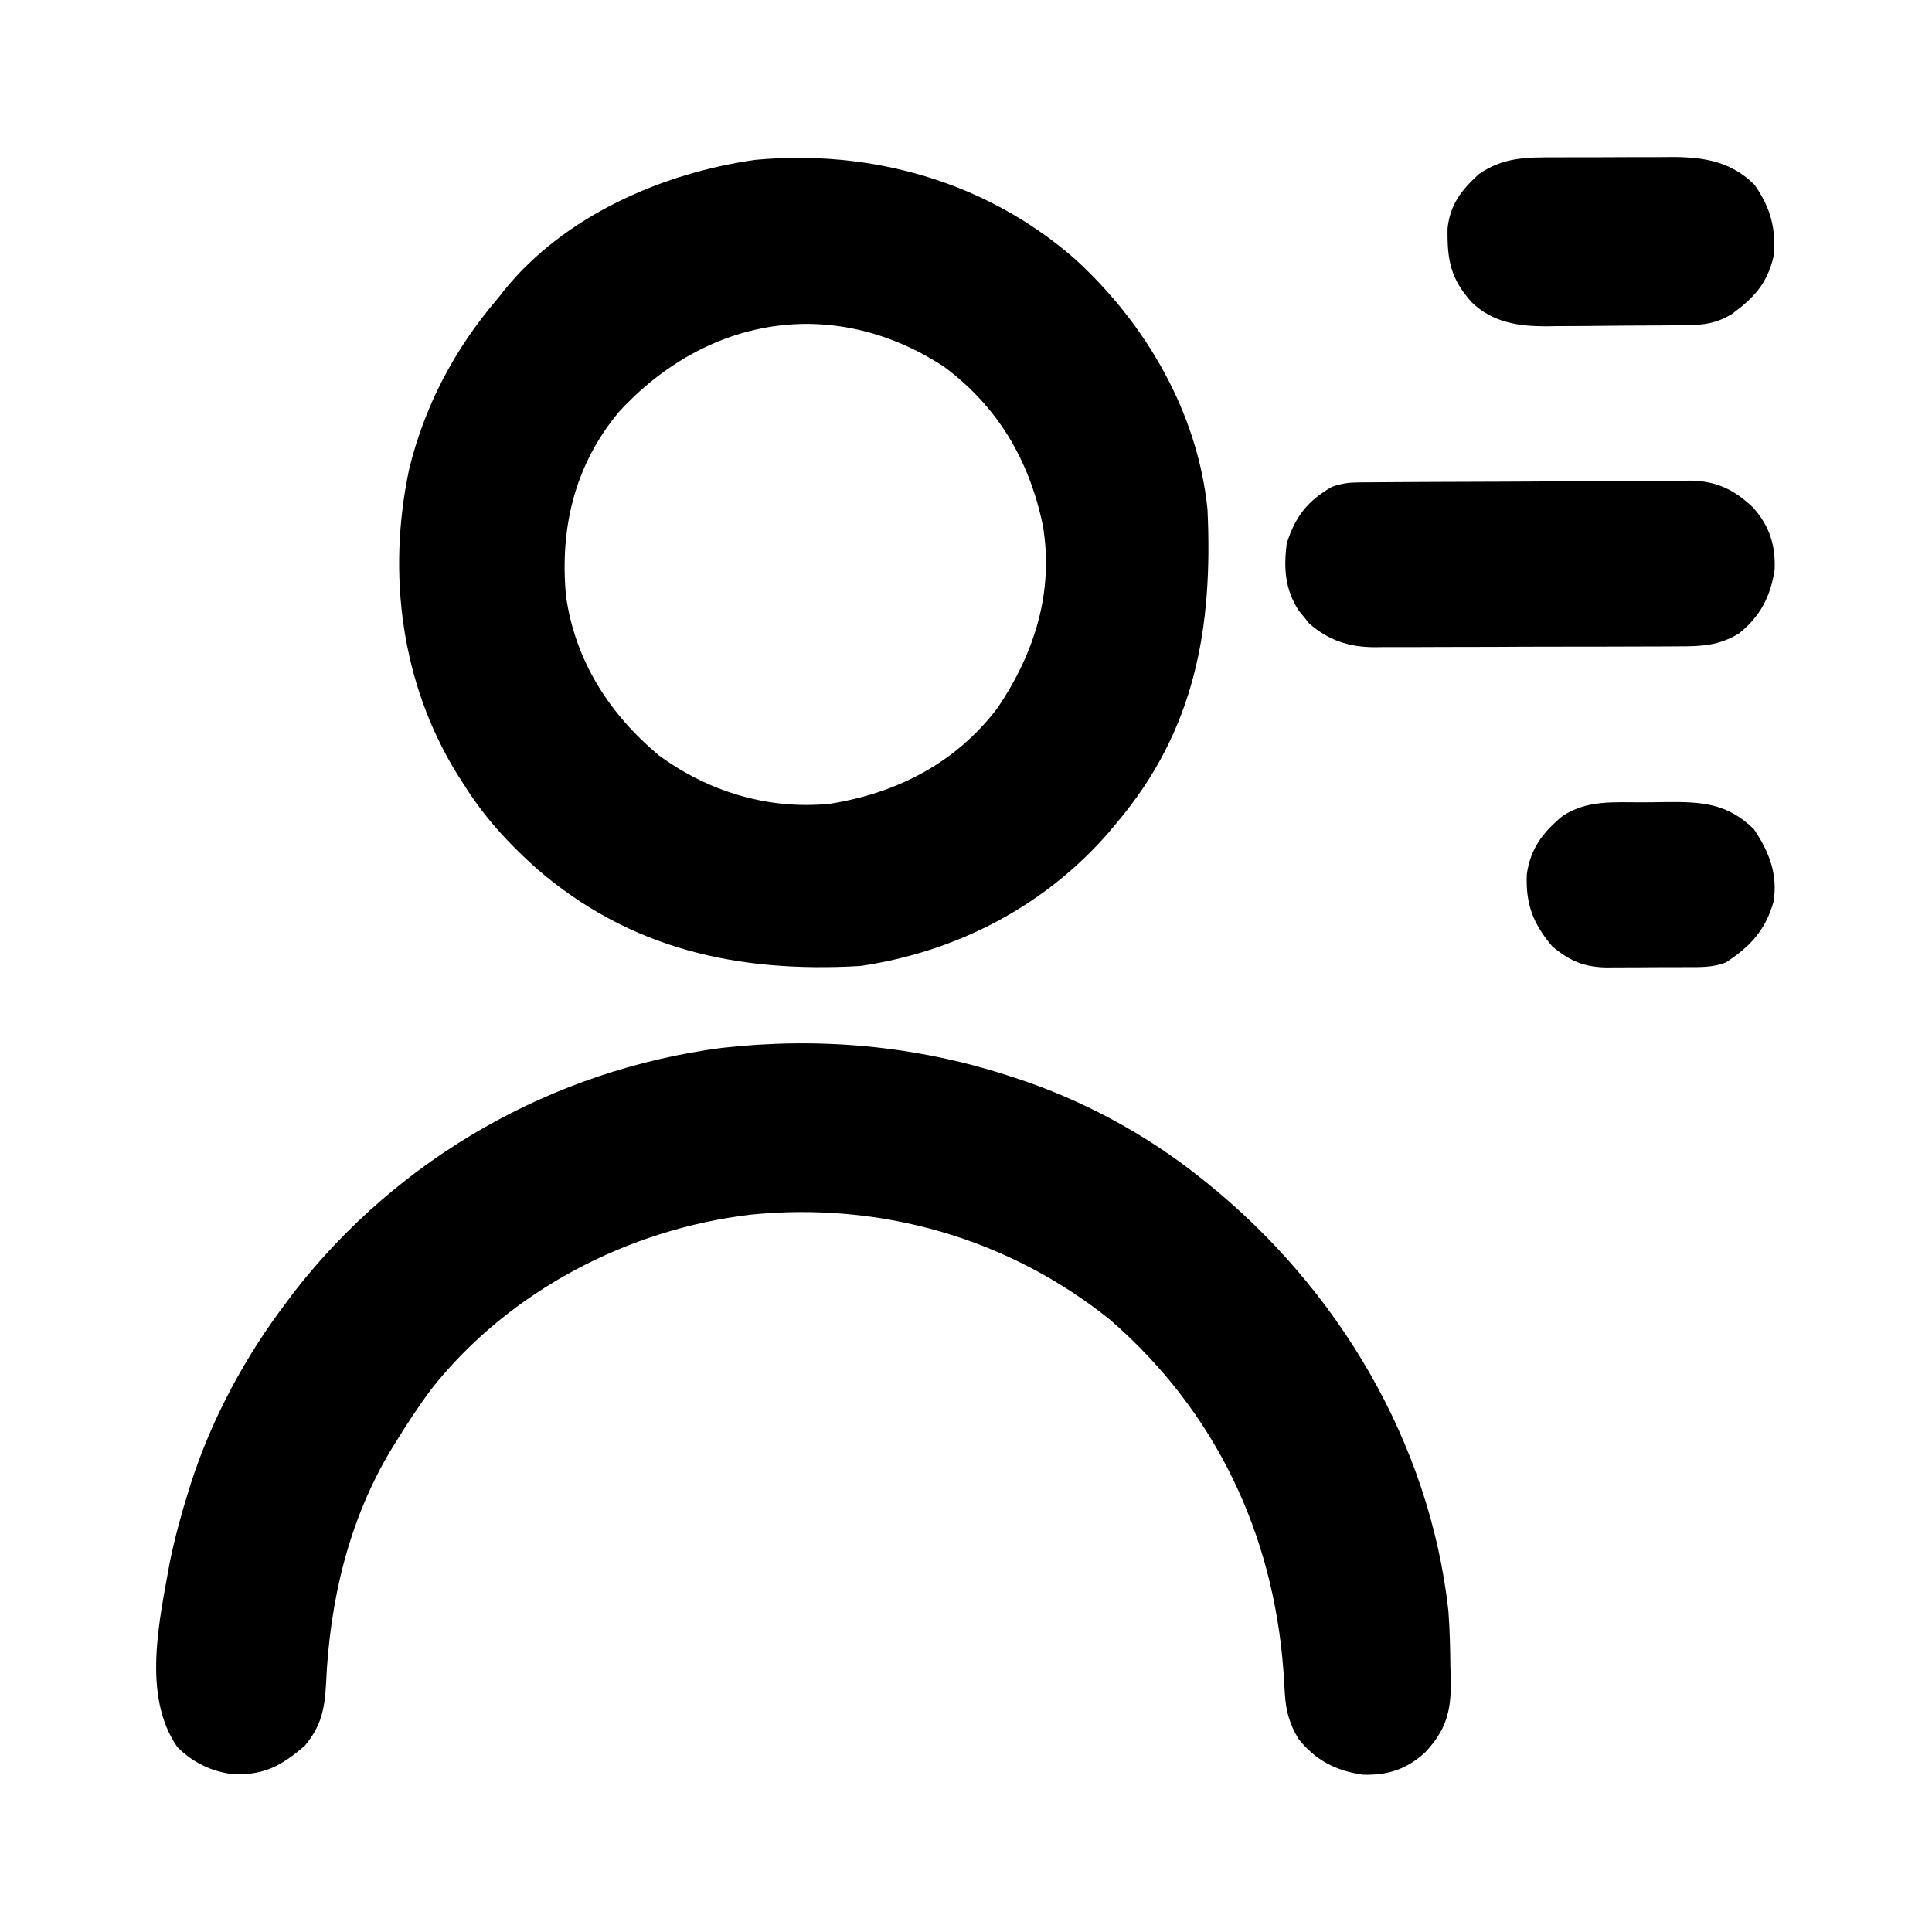 <?xml version="1.0" encoding="UTF-8"?>
<svg version="1.1" xmlns="http://www.w3.org/2000/svg" width="512" height="512">
<path d="M0 0 C18.87 17.143 32.69 40.802 35.284 66.507 C36.744 97.783 32.047 124.922 11.284 149.507 C10.267 150.725 10.267 150.725 9.229 151.968 C-7.745 171.599 -31.131 183.75 -56.716 187.507 C-88.999 189.376 -117.754 183.186 -142.716 161.507 C-150.056 154.908 -156.487 147.921 -161.716 139.507 C-162.299 138.607 -162.882 137.707 -163.482 136.78 C-178.437 112.657 -182.144 83.485 -176.307 55.936 C-172.16 38.887 -164.125 23.782 -152.716 10.507 C-152.199 9.846 -151.682 9.184 -151.15 8.503 C-135.23 -11.248 -109.293 -22.623 -84.654 -26.118 C-53.883 -28.988 -23.494 -20.439 0 0 Z M-120.806 40.792 C-132.513 54.907 -136.385 71.563 -134.716 89.507 C-132.283 106.64 -123.237 120.699 -110.173 131.636 C-97.015 141.322 -81.064 146.17 -64.716 144.507 C-46.897 141.655 -31.321 133.654 -20.279 119.007 C-10.47 104.446 -5.383 88.191 -8.376 70.636 C-11.999 53.295 -20.416 39.118 -34.716 28.569 C-64.122 9.506 -97.671 15.494 -120.806 40.792 Z " fill="#000000" transform="translate(284.716,68.493)"/>
<path d="M0 0 C0.657 0.21 1.315 0.419 1.992 0.635 C19.661 6.396 36.471 15.427 51 27 C51.826 27.657 51.826 27.657 52.669 28.328 C87.393 56.254 111.83 97.036 116.826 141.769 C117.222 146.842 117.312 151.914 117.375 157 C117.412 158.137 117.45 159.274 117.488 160.445 C117.573 168.602 116.2 173.592 110.556 179.515 C105.753 183.887 100.678 185.519 94.211 185.309 C87.074 184.312 81.64 181.497 77.156 175.879 C74.771 172.002 73.758 168.418 73.508 163.895 C73.445 162.92 73.382 161.945 73.317 160.941 C73.254 159.909 73.19 158.876 73.125 157.812 C70.432 121.322 55.086 88.987 27.25 64.812 C0.282 43.099 -33.696 33.43 -68.047 36.895 C-100.554 40.744 -131.998 57.073 -152.509 82.9 C-155.922 87.444 -159.022 92.163 -162 97 C-162.562 97.908 -162.562 97.908 -163.136 98.834 C-174.633 117.795 -179.624 139.292 -180.596 161.232 C-180.943 167.949 -181.9 172.503 -186.312 177.75 C-192.514 182.942 -196.73 185.34 -204.848 185.219 C-210.701 184.624 -215.849 182.151 -220 178 C-229.451 164.334 -224.716 144.305 -222 129 C-220.688 122.562 -218.968 116.267 -217 110 C-216.79 109.33 -216.581 108.66 -216.365 107.969 C-210.821 90.791 -201.919 74.334 -191 60 C-190.353 59.131 -189.706 58.262 -189.039 57.367 C-161.27 21.724 -120.537 -1.418 -75.79 -7.29 C-50.146 -10.202 -24.51 -7.939 0 0 Z " fill="#000000" transform="translate(267,285)"/>
<path d="M0 0 C1.238 -0.013 1.238 -0.013 2.502 -0.026 C3.404 -0.03 4.306 -0.035 5.236 -0.039 C6.666 -0.051 6.666 -0.051 8.125 -0.064 C11.284 -0.089 14.443 -0.105 17.603 -0.12 C19.222 -0.128 19.222 -0.128 20.874 -0.136 C26.589 -0.162 32.304 -0.182 38.019 -0.196 C43.916 -0.213 49.812 -0.258 55.709 -0.309 C60.248 -0.342 64.787 -0.354 69.326 -0.359 C71.5 -0.366 73.673 -0.381 75.846 -0.405 C78.893 -0.437 81.939 -0.437 84.986 -0.43 C86.325 -0.454 86.325 -0.454 87.69 -0.479 C94.682 -0.41 99.385 1.8 104.462 6.597 C108.812 11.421 110.454 16.469 110.243 22.943 C109.247 30.08 106.431 35.514 100.814 39.998 C95.431 43.31 90.748 43.451 84.59 43.444 C83.656 43.451 82.722 43.458 81.759 43.465 C78.676 43.484 75.593 43.488 72.509 43.49 C70.36 43.496 68.212 43.503 66.064 43.51 C61.56 43.522 57.057 43.526 52.554 43.525 C46.794 43.524 41.034 43.552 35.274 43.586 C30.836 43.608 26.399 43.612 21.961 43.611 C19.838 43.614 17.715 43.622 15.592 43.638 C12.617 43.658 9.643 43.652 6.668 43.64 C5.797 43.651 4.927 43.662 4.03 43.674 C-2.71 43.605 -7.944 41.848 -13.089 37.408 C-13.535 36.85 -13.981 36.291 -14.44 35.716 C-14.902 35.161 -15.363 34.605 -15.839 34.033 C-19.541 28.362 -19.913 22.746 -19.065 16.154 C-16.808 9.029 -13.501 4.849 -7.065 1.154 C-4.363 0.253 -2.776 0.022 0 0 Z " fill="#000000" transform="translate(360.065,127.846)"/>
<path d="M0 0 C1.657 -0.006 1.657 -0.006 3.347 -0.013 C5.679 -0.019 8.01 -0.019 10.342 -0.015 C13.895 -0.012 17.447 -0.035 21 -0.061 C23.271 -0.063 25.542 -0.064 27.812 -0.062 C29.396 -0.076 29.396 -0.076 31.011 -0.09 C39.31 -0.039 46.418 1.18 52.539 7.301 C56.779 13.432 58.281 18.867 57.539 26.301 C55.873 33.423 52.347 37.238 46.477 41.551 C42.403 43.977 39.244 44.425 34.546 44.478 C33.059 44.497 33.059 44.497 31.541 44.517 C29.941 44.528 29.941 44.528 28.309 44.539 C27.204 44.547 26.099 44.555 24.96 44.564 C22.621 44.577 20.281 44.588 17.942 44.596 C14.382 44.613 10.823 44.657 7.264 44.701 C4.987 44.711 2.71 44.72 0.434 44.727 C-0.623 44.744 -1.68 44.762 -2.768 44.78 C-10.148 44.758 -16.797 43.767 -22.342 38.521 C-28.053 32.207 -28.972 27.295 -28.84 18.789 C-28.15 12.436 -25.121 8.636 -20.523 4.426 C-13.961 -0.127 -7.722 -0.007 0 0 Z " fill="#000000" transform="translate(412.461,41.699)"/>
<path d="M0 0 C2.259 -0.004 4.515 -0.041 6.774 -0.079 C16.088 -0.152 22.772 0.273 29.776 7.121 C33.772 13.059 36.171 19.082 34.963 26.371 C32.805 33.912 28.797 38.224 22.342 42.426 C18.972 43.764 15.699 43.676 12.127 43.671 C11.37 43.676 10.613 43.68 9.833 43.684 C8.235 43.69 6.636 43.691 5.037 43.686 C2.603 43.683 0.17 43.707 -2.263 43.732 C-3.821 43.734 -5.378 43.735 -6.935 43.734 C-8.018 43.748 -8.018 43.748 -9.123 43.762 C-15.185 43.707 -19.053 42.024 -23.662 38.183 C-28.744 32.164 -30.757 27.004 -30.416 19.046 C-29.446 12.201 -26.135 7.933 -20.916 3.597 C-14.444 -0.628 -7.435 -0.002 0 0 Z " fill="#000000" transform="translate(435.037,212.629)"/>
</svg>
